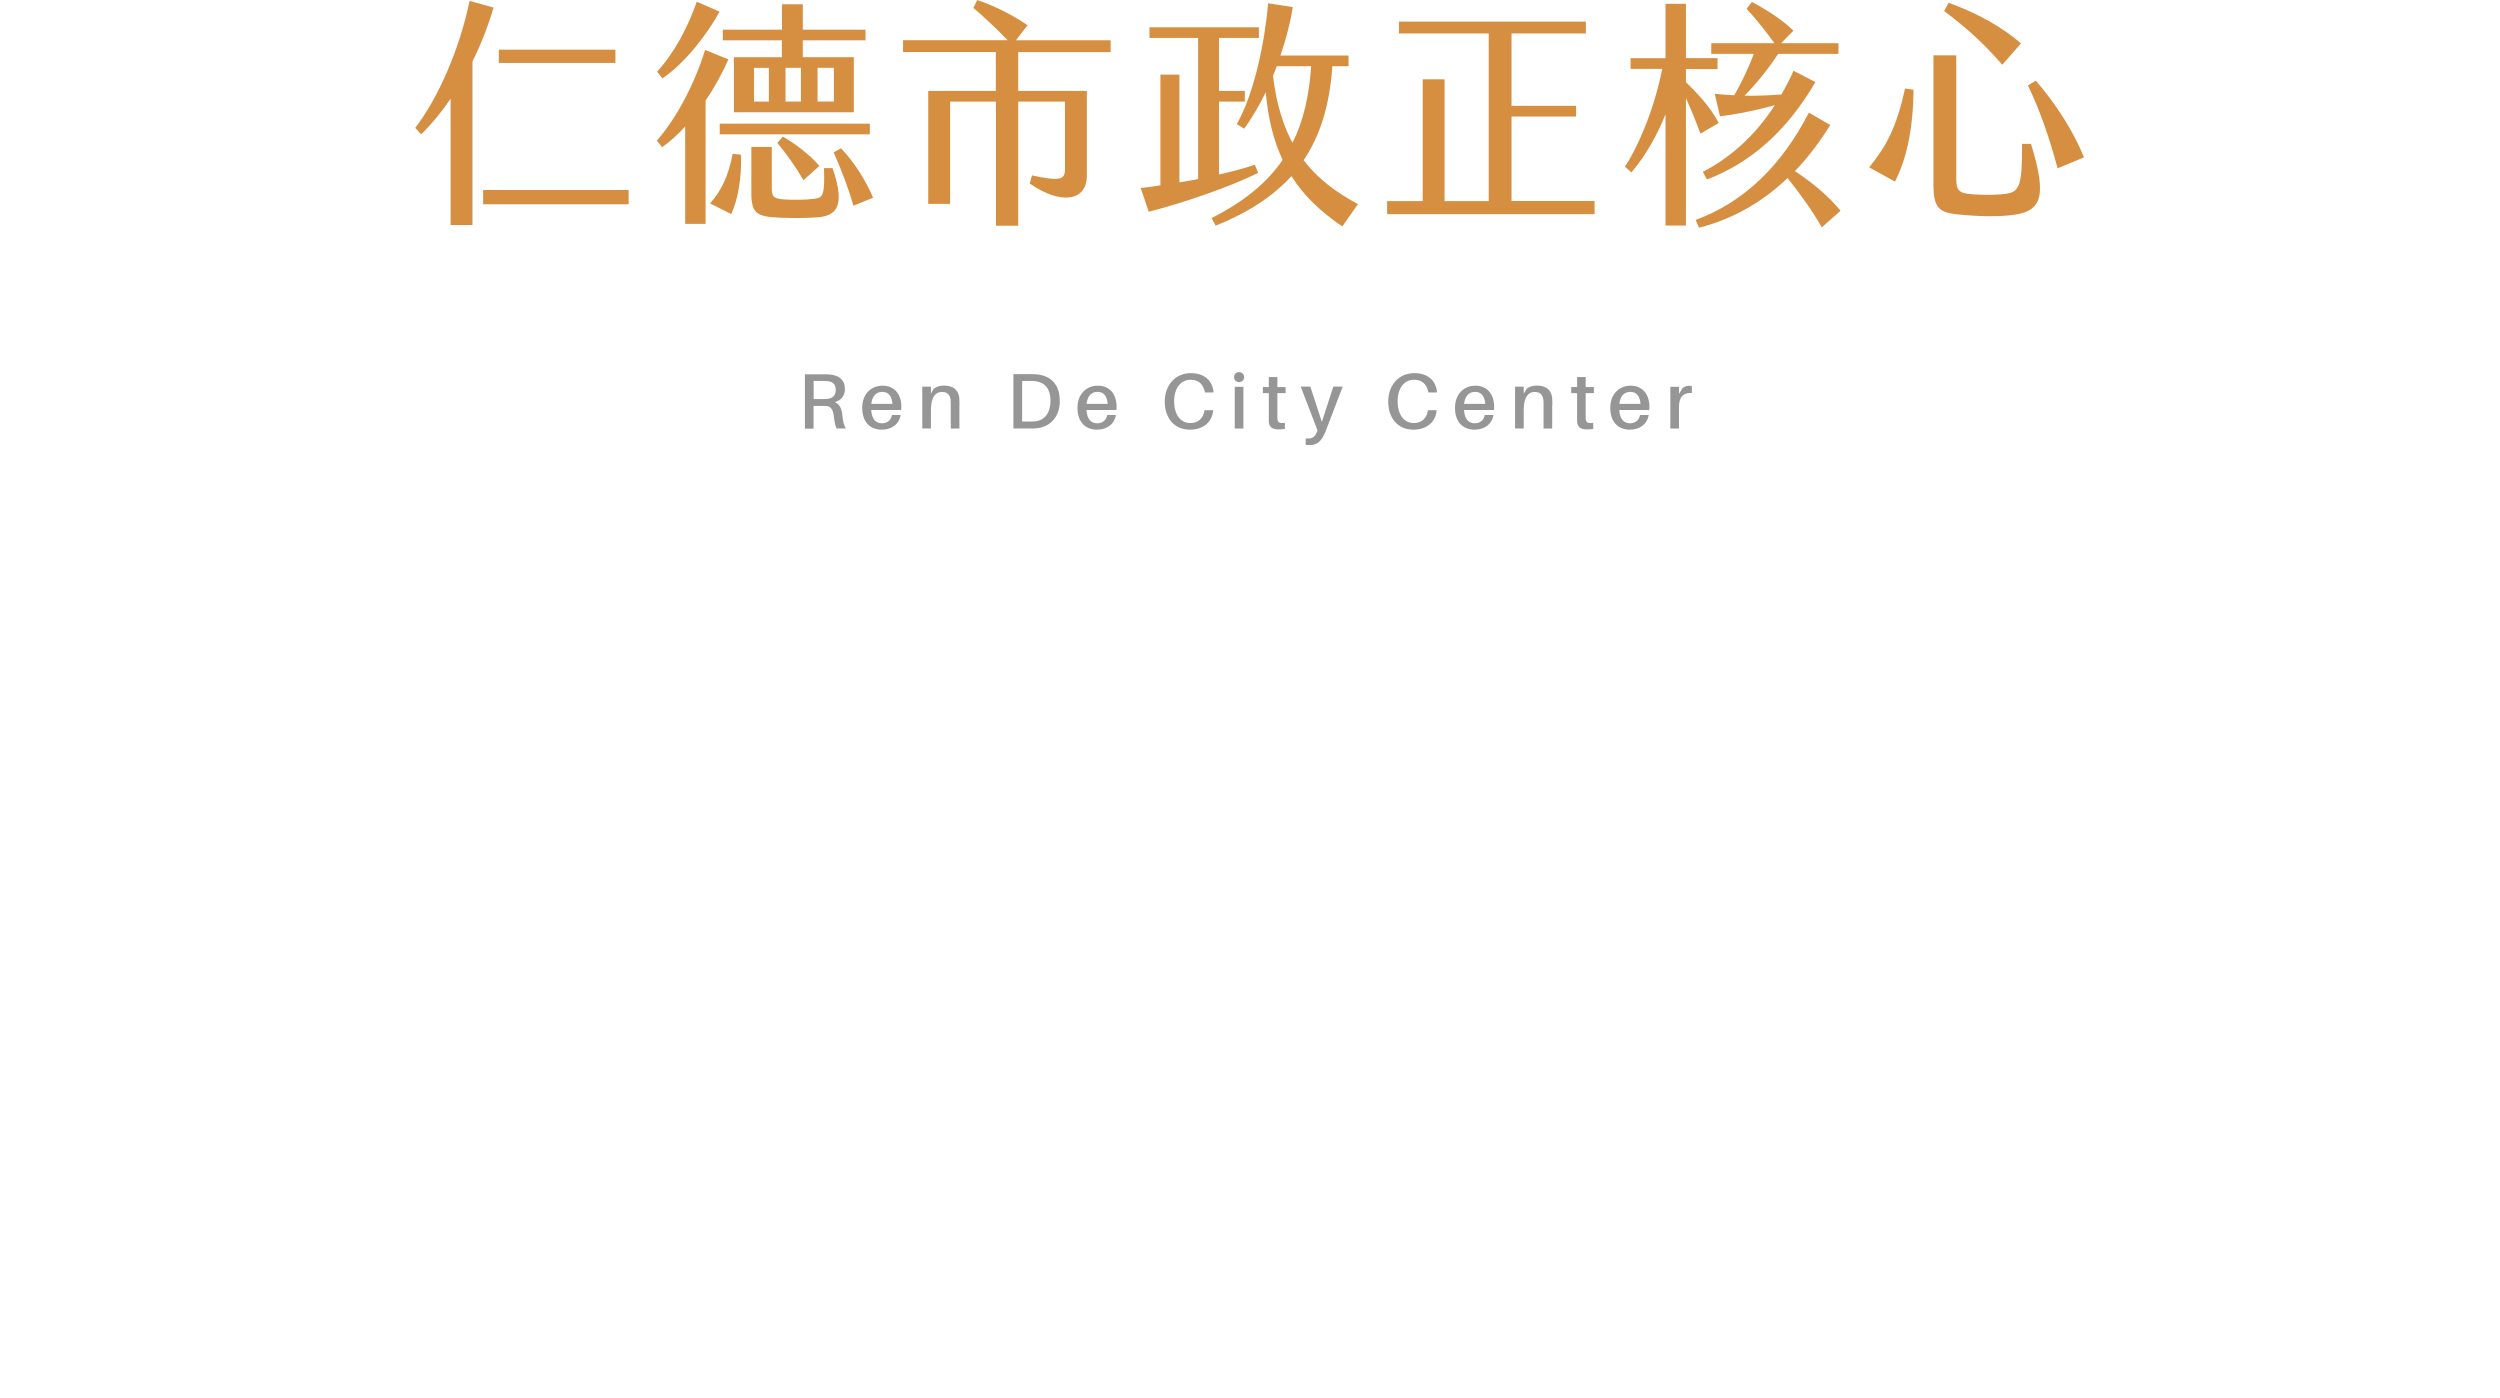 <svg width="295" height="165" viewBox="0 0 295 165" fill="none" xmlns="http://www.w3.org/2000/svg">
<path d="M55.75 7.26V26.56H53.17V11.65C52.08 13.25 50.9 14.68 49.7 15.85L49 15.09C51.77 11.46 54.24 5.74 55.41 0.11L58.24 0.89C57.57 3.16 56.73 5.29 55.75 7.25V7.26ZM74.18 22.42V24.1H57.01V22.42H74.19H74.18ZM72.61 7.43H58.86V5.86H72.62V7.43H72.61Z" fill="#D68F41"/>
<path d="M83.26 11.85V26.42H80.85V14.93C80.01 15.85 79.09 16.69 78.13 17.37L77.51 16.59C79.86 13.93 82.02 9.75 83.2 5.89L85.95 7.01C85.31 8.47 84.41 10.18 83.26 11.86V11.85ZM78.16 9.24L77.54 8.46C79.7 6.08 81.21 3.08 82.22 0.2L84.91 1.38C83.31 4.27 80.71 7.54 78.16 9.25V9.24ZM87.43 18.26C87.54 20.84 87.09 23.58 86.28 25.26L83.79 24C85.11 22.52 86 20.67 86.45 18.15L87.43 18.26ZM102.64 15.85H84.93V14.59H102.64V15.85ZM92.27 4.76H85.29V3.5H92.27V0.5H94.73V3.5H102.13V4.76H94.73V6.75H100.75V13.25H86.6V6.75H92.26V4.76H92.27ZM98.24 19.83C99.92 24.68 98.46 25.52 96.28 25.66C94.99 25.74 93.45 25.74 92.13 25.69C89.38 25.58 88.66 25.27 88.66 22.8V17.34H91.07V22.21C91.07 23.22 91.29 23.44 92.5 23.53C93.54 23.61 95.11 23.59 96.14 23.45C97.09 23.31 97.34 23.09 97.23 19.84H98.24V19.83ZM90.73 8.01H88.97V11.99H90.73V8.01ZM92.38 16.13C93.67 16.83 95.57 18.26 96.69 19.58L94.81 21.26C93.86 19.64 92.85 18.23 91.73 16.86L92.37 16.13H92.38ZM92.69 11.98H94.51V8H92.69V11.98ZM96.47 11.98H98.4V8H96.47V11.98ZM103.03 23.33L100.7 24.28C100.2 22.43 99.24 19.91 98.37 17.98L99.24 17.5C100.89 19.21 102.27 21.51 103.02 23.33H103.03Z" fill="#D68F41"/>
<path d="M120.15 6.14V10.73H128.25V20.73C128.25 23.73 125.2 24.23 121.5 21.65L121.78 20.7C125.17 21.43 125.67 21.18 125.67 19.92V11.99H120.15V26.64H117.52V11.99H112.11V24.06H109.53V10.73H117.51V6.14H106.56V4.74H118.89C117.57 3.34 116.03 1.94 114.86 0.93L115.31 0.01C117.22 0.63 119.57 1.8 121.25 2.98L119.88 4.75H131.06V6.15H120.16L120.15 6.14Z" fill="#D68F41"/>
<path d="M148.47 20.39C145.11 22.1 138.89 24.17 135.55 24.98L134.6 22.18C135.27 22.12 136.06 22.01 136.93 21.87V8.8H139.17V21.52C139.9 21.41 140.63 21.27 141.38 21.13V4.48H135.64V3.22H148.55V4.48H143.84V10.73H146.89V11.99H143.84V20.59C145.44 20.23 146.92 19.83 148.07 19.44L148.46 20.39H148.47ZM160.24 24.09L158.39 26.72C155.84 24.98 153.85 23.11 152.39 20.78C150.2 23.19 147.26 25.09 143.45 26.63L142.97 25.73C146.78 23.8 149.5 21.58 151.35 18.87C150.31 16.66 149.64 14.05 149.36 10.89C148.57 12.46 147.74 13.94 146.81 15.18L145.94 14.65C148.01 11.01 149.25 4.93 149.64 0.39L152.55 0.84C152.27 2.63 151.77 4.59 151.09 6.55H159.13V7.81H157.22C156.91 12.32 155.82 15.96 153.83 18.9C155.43 21.03 157.56 22.63 160.22 24.08L160.24 24.09ZM152.51 16.86C153.8 14.31 154.47 11.34 154.72 7.81H150.66C150.52 8.2 150.38 8.57 150.21 8.93C150.6 12.18 151.39 14.76 152.51 16.86Z" fill="#D68F41"/>
<path d="M188.16 23.73V25.27H163.68V23.73H167.88V9.36H170.46V23.73H175.67V3.95H165.08V2.55H187.13V3.95H178.36V12.49H185.98V13.75H178.36V23.72H188.16V23.73Z" fill="#D68F41"/>
<path d="M198.94 11.57V26.61H196.53V13.48C195.66 15.72 194.15 18.47 192.5 20.34L191.74 19.67C193.2 17.51 195.19 13 196.14 8.13H192.41V6.87H196.53V0.45H198.94V6.86H202.67V8.15H198.94V9.69C200.28 11.01 201.8 12.58 202.81 14.51L200.65 15.77C200.17 14.45 199.53 12.88 198.94 11.57ZM214.96 26.81C214.04 25.16 212.58 23.06 210.93 21.01C207.93 23.87 204.46 25.86 200.48 26.87L200.09 25.95C205.78 23.85 210.2 19.59 213.45 13.29L215.97 14.75C214.71 16.79 213.31 18.62 211.8 20.19C214.04 21.67 215.89 23.27 217.18 24.87L214.97 26.83L214.96 26.81ZM206.95 6.36H201.93V5.1H209.38C208.46 3.81 207.22 2.24 206.1 1.04L206.72 0.23C208.46 1.15 210.31 2.33 211.62 3.62L210.16 5.1H216.94V6.36H209.82C208.56 8.29 206.99 10.17 205.84 11.29C207.3 11.32 208.67 11.26 210.21 11.15C210.71 10.28 211.19 9.36 211.64 8.35L214.22 9.69C210.75 15.6 206.52 19.22 201.42 21.18L200.94 20.28C204.16 18.6 207.08 16.05 209.43 12.41C206.6 13.19 204.5 13.53 202.96 13.73L202.34 11.07C203.15 11.15 203.91 11.21 204.64 11.24C205.37 10.01 206.32 8.05 206.94 6.37L206.95 6.36Z" fill="#D68F41"/>
<path d="M224.79 10.45L225.8 10.59C225.74 15.27 224.99 18.69 223.61 21.43L220.56 19.75C222.55 17.31 223.78 15.1 224.79 10.45ZM228.15 21.54V6.53H230.84V21.01C230.84 22.47 231.12 22.8 232.69 22.92C233.75 23 234.99 23.03 236.22 22.92C238.26 22.75 238.63 22.3 238.6 16.98H239.66C241.62 23.37 240.92 25.05 237.11 25.41C235.4 25.58 233.8 25.52 232.26 25.41C228.9 25.16 228.14 24.99 228.14 21.54H228.15ZM229.41 1.31L229.94 0.33C233.33 1.56 236.16 3.13 238.48 5.12L236.27 7.64C233.94 4.98 232.07 3.3 229.41 1.31ZM239.3 10.08L240.22 9.52C242.63 12.27 244.73 15.63 245.91 18.57L242.8 19.86C241.85 16.39 240.84 13.3 239.3 10.08Z" fill="#D68F41"/>
<path d="M99.83 50.559H98.71C98.54 50.139 98.46 49.739 98.38 49.039C98.3 48.359 98.05 47.929 97.46 47.899C97.3 47.899 97.14 47.899 96.99 47.899H96V50.579H94.98V44.169H97.19C97.53 44.169 97.77 44.169 98.07 44.209C99 44.329 99.7 44.819 99.7 45.919C99.7 46.759 99.19 47.249 98.51 47.449C99.09 47.699 99.33 48.259 99.39 48.929C99.46 49.739 99.58 50.229 99.84 50.579L99.83 50.559ZM97.06 47.089C97.32 47.089 97.48 47.089 97.64 47.069C98.2 47.009 98.62 46.699 98.62 46.019C98.62 45.339 98.28 45.059 97.73 44.989C97.56 44.959 97.39 44.949 97.14 44.949H96.01V47.089H97.08H97.06Z" fill="#969696"/>
<path d="M106.34 48.38H102.8C102.88 49.56 103.42 49.95 104.09 49.95C104.68 49.95 105.15 49.59 105.25 48.97H106.28C106.07 50.14 105.13 50.7 104.05 50.7C102.73 50.7 101.74 49.86 101.74 48.12C101.74 46.56 102.73 45.51 104.16 45.51C105.59 45.51 106.36 46.59 106.36 47.98C106.36 48.07 106.36 48.21 106.34 48.39V48.38ZM102.81 47.66H105.31C105.24 46.75 104.84 46.24 104.12 46.24C103.4 46.24 102.92 46.71 102.81 47.66Z" fill="#969696"/>
<path d="M113.21 47.789V50.569H112.19V47.9C112.19 47.669 112.19 47.45 112.17 47.2C112.12 46.639 111.83 46.249 111.13 46.249C110.43 46.249 109.85 46.809 109.85 48.349V50.559H108.83V45.63H109.85V46.45L110.18 45.88C110.57 45.58 110.93 45.499 111.43 45.499C112.49 45.499 113.09 46.05 113.19 46.91C113.21 47.16 113.22 47.38 113.22 47.779L113.21 47.789Z" fill="#969696"/>
<path d="M125.06 47.28C125.06 49.19 123.93 50.34 122.44 50.52C122.11 50.56 121.97 50.56 121.62 50.56H119.58V44.15H121.65C121.99 44.15 122.14 44.15 122.47 44.19C123.96 44.37 125.05 45.34 125.05 47.28H125.06ZM123.96 47.28C123.96 45.93 123.32 45.15 122.3 45C122.09 44.96 121.87 44.95 121.57 44.95H120.61V49.74H121.53C121.85 49.74 122.06 49.74 122.26 49.7C123.29 49.55 123.96 48.7 123.96 47.27V47.28Z" fill="#969696"/>
<path d="M131.74 48.38H128.2C128.28 49.56 128.82 49.95 129.49 49.95C130.08 49.95 130.55 49.59 130.65 48.97H131.68C131.47 50.14 130.53 50.7 129.45 50.7C128.13 50.7 127.14 49.86 127.14 48.12C127.14 46.56 128.13 45.51 129.56 45.51C130.99 45.51 131.76 46.59 131.76 47.98C131.76 48.07 131.76 48.21 131.74 48.39V48.38ZM128.21 47.66H130.71C130.64 46.75 130.24 46.24 129.52 46.24C128.8 46.24 128.32 46.71 128.21 47.66Z" fill="#969696"/>
<path d="M143.18 46.22V46.31H142.18L142.16 46.22C141.98 45.36 141.45 44.81 140.49 44.81C139.3 44.81 138.55 45.83 138.55 47.35C138.55 48.94 139.31 49.92 140.45 49.92C141.42 49.92 141.95 49.35 142.12 48.49L142.14 48.4H143.15V48.49C143.01 49.74 142.07 50.7 140.4 50.7C138.57 50.7 137.44 49.34 137.44 47.39C137.44 45.44 138.7 44.03 140.51 44.03C142.18 44.03 143.06 44.96 143.19 46.22H143.18Z" fill="#969696"/>
<path d="M146.81 44.5C146.81 44.84 146.55 45.09 146.21 45.09C145.87 45.09 145.62 44.84 145.62 44.5C145.62 44.16 145.87 43.91 146.21 43.91C146.55 43.91 146.81 44.16 146.81 44.5ZM145.7 50.57V45.64H146.72V50.57H145.7Z" fill="#969696"/>
<path d="M150.73 48.97C150.73 49.14 150.73 49.25 150.73 49.38C150.77 49.86 150.95 49.97 151.62 49.9V50.61C151.36 50.65 151.12 50.67 150.87 50.67C150.1 50.67 149.76 50.38 149.72 49.73C149.72 49.56 149.72 49.35 149.72 49.07V46.39H149.02V45.67H149.72V44.49H150.73V45.67H151.7V46.39H150.73V48.97Z" fill="#969696"/>
<path d="M156.43 50.88C155.97 52.05 155.44 52.52 154.55 52.52C154.34 52.52 154.22 52.52 154.07 52.49V51.74C154.19 51.74 154.29 51.74 154.4 51.74C154.86 51.74 155.18 51.54 155.4 50.97L155.47 50.79L153.48 45.62H154.62L155.98 49.79L157.33 45.62H158.44L156.43 50.87V50.88Z" fill="#969696"/>
<path d="M169.55 46.22V46.31H168.55L168.53 46.22C168.35 45.36 167.82 44.81 166.86 44.81C165.67 44.81 164.92 45.83 164.92 47.35C164.92 48.94 165.68 49.92 166.82 49.92C167.79 49.92 168.32 49.35 168.49 48.49L168.51 48.4H169.52V48.49C169.38 49.74 168.44 50.7 166.77 50.7C164.94 50.7 163.81 49.34 163.81 47.39C163.81 45.44 165.07 44.03 166.88 44.03C168.55 44.03 169.43 44.96 169.56 46.22H169.55Z" fill="#969696"/>
<path d="M176.29 48.38H172.75C172.83 49.56 173.37 49.95 174.04 49.95C174.63 49.95 175.1 49.59 175.2 48.97H176.23C176.02 50.14 175.08 50.7 174 50.7C172.68 50.7 171.69 49.86 171.69 48.12C171.69 46.56 172.68 45.51 174.11 45.51C175.54 45.51 176.31 46.59 176.31 47.98C176.31 48.07 176.31 48.21 176.29 48.39V48.38ZM172.76 47.66H175.26C175.19 46.75 174.79 46.24 174.07 46.24C173.35 46.24 172.87 46.71 172.76 47.66Z" fill="#969696"/>
<path d="M183.16 47.789V50.569H182.14V47.9C182.14 47.669 182.14 47.45 182.12 47.2C182.07 46.639 181.78 46.249 181.08 46.249C180.38 46.249 179.8 46.809 179.8 48.349V50.559H178.78V45.63H179.8V46.45L180.14 45.88C180.53 45.58 180.89 45.499 181.39 45.499C182.45 45.499 183.05 46.05 183.15 46.91C183.17 47.16 183.18 47.38 183.18 47.779L183.16 47.789Z" fill="#969696"/>
<path d="M187.11 48.97C187.11 49.14 187.11 49.25 187.11 49.38C187.15 49.86 187.33 49.97 188 49.9V50.61C187.74 50.65 187.5 50.67 187.25 50.67C186.48 50.67 186.14 50.38 186.1 49.73C186.1 49.56 186.1 49.35 186.1 49.07V46.39H185.4V45.67H186.1V44.49H187.11V45.67H188.08V46.39H187.11V48.97Z" fill="#969696"/>
<path d="M194.61 48.38H191.07C191.15 49.56 191.69 49.95 192.36 49.95C192.95 49.95 193.42 49.59 193.52 48.97H194.55C194.34 50.14 193.4 50.7 192.32 50.7C191 50.7 190.01 49.86 190.01 48.12C190.01 46.56 191 45.51 192.43 45.51C193.86 45.51 194.63 46.59 194.63 47.98C194.63 48.07 194.63 48.21 194.61 48.39V48.38ZM191.08 47.66H193.58C193.51 46.75 193.11 46.24 192.39 46.24C191.67 46.24 191.19 46.71 191.08 47.66Z" fill="#969696"/>
<path d="M199.64 45.569V46.37C198.7 46.309 198.12 46.789 198.12 48.01V50.569H197.1V45.639H198.12V46.48L198.54 45.8C198.76 45.62 199.05 45.52 199.3 45.52C199.44 45.52 199.54 45.539 199.64 45.58V45.569Z" fill="#969696"/>
</svg>
